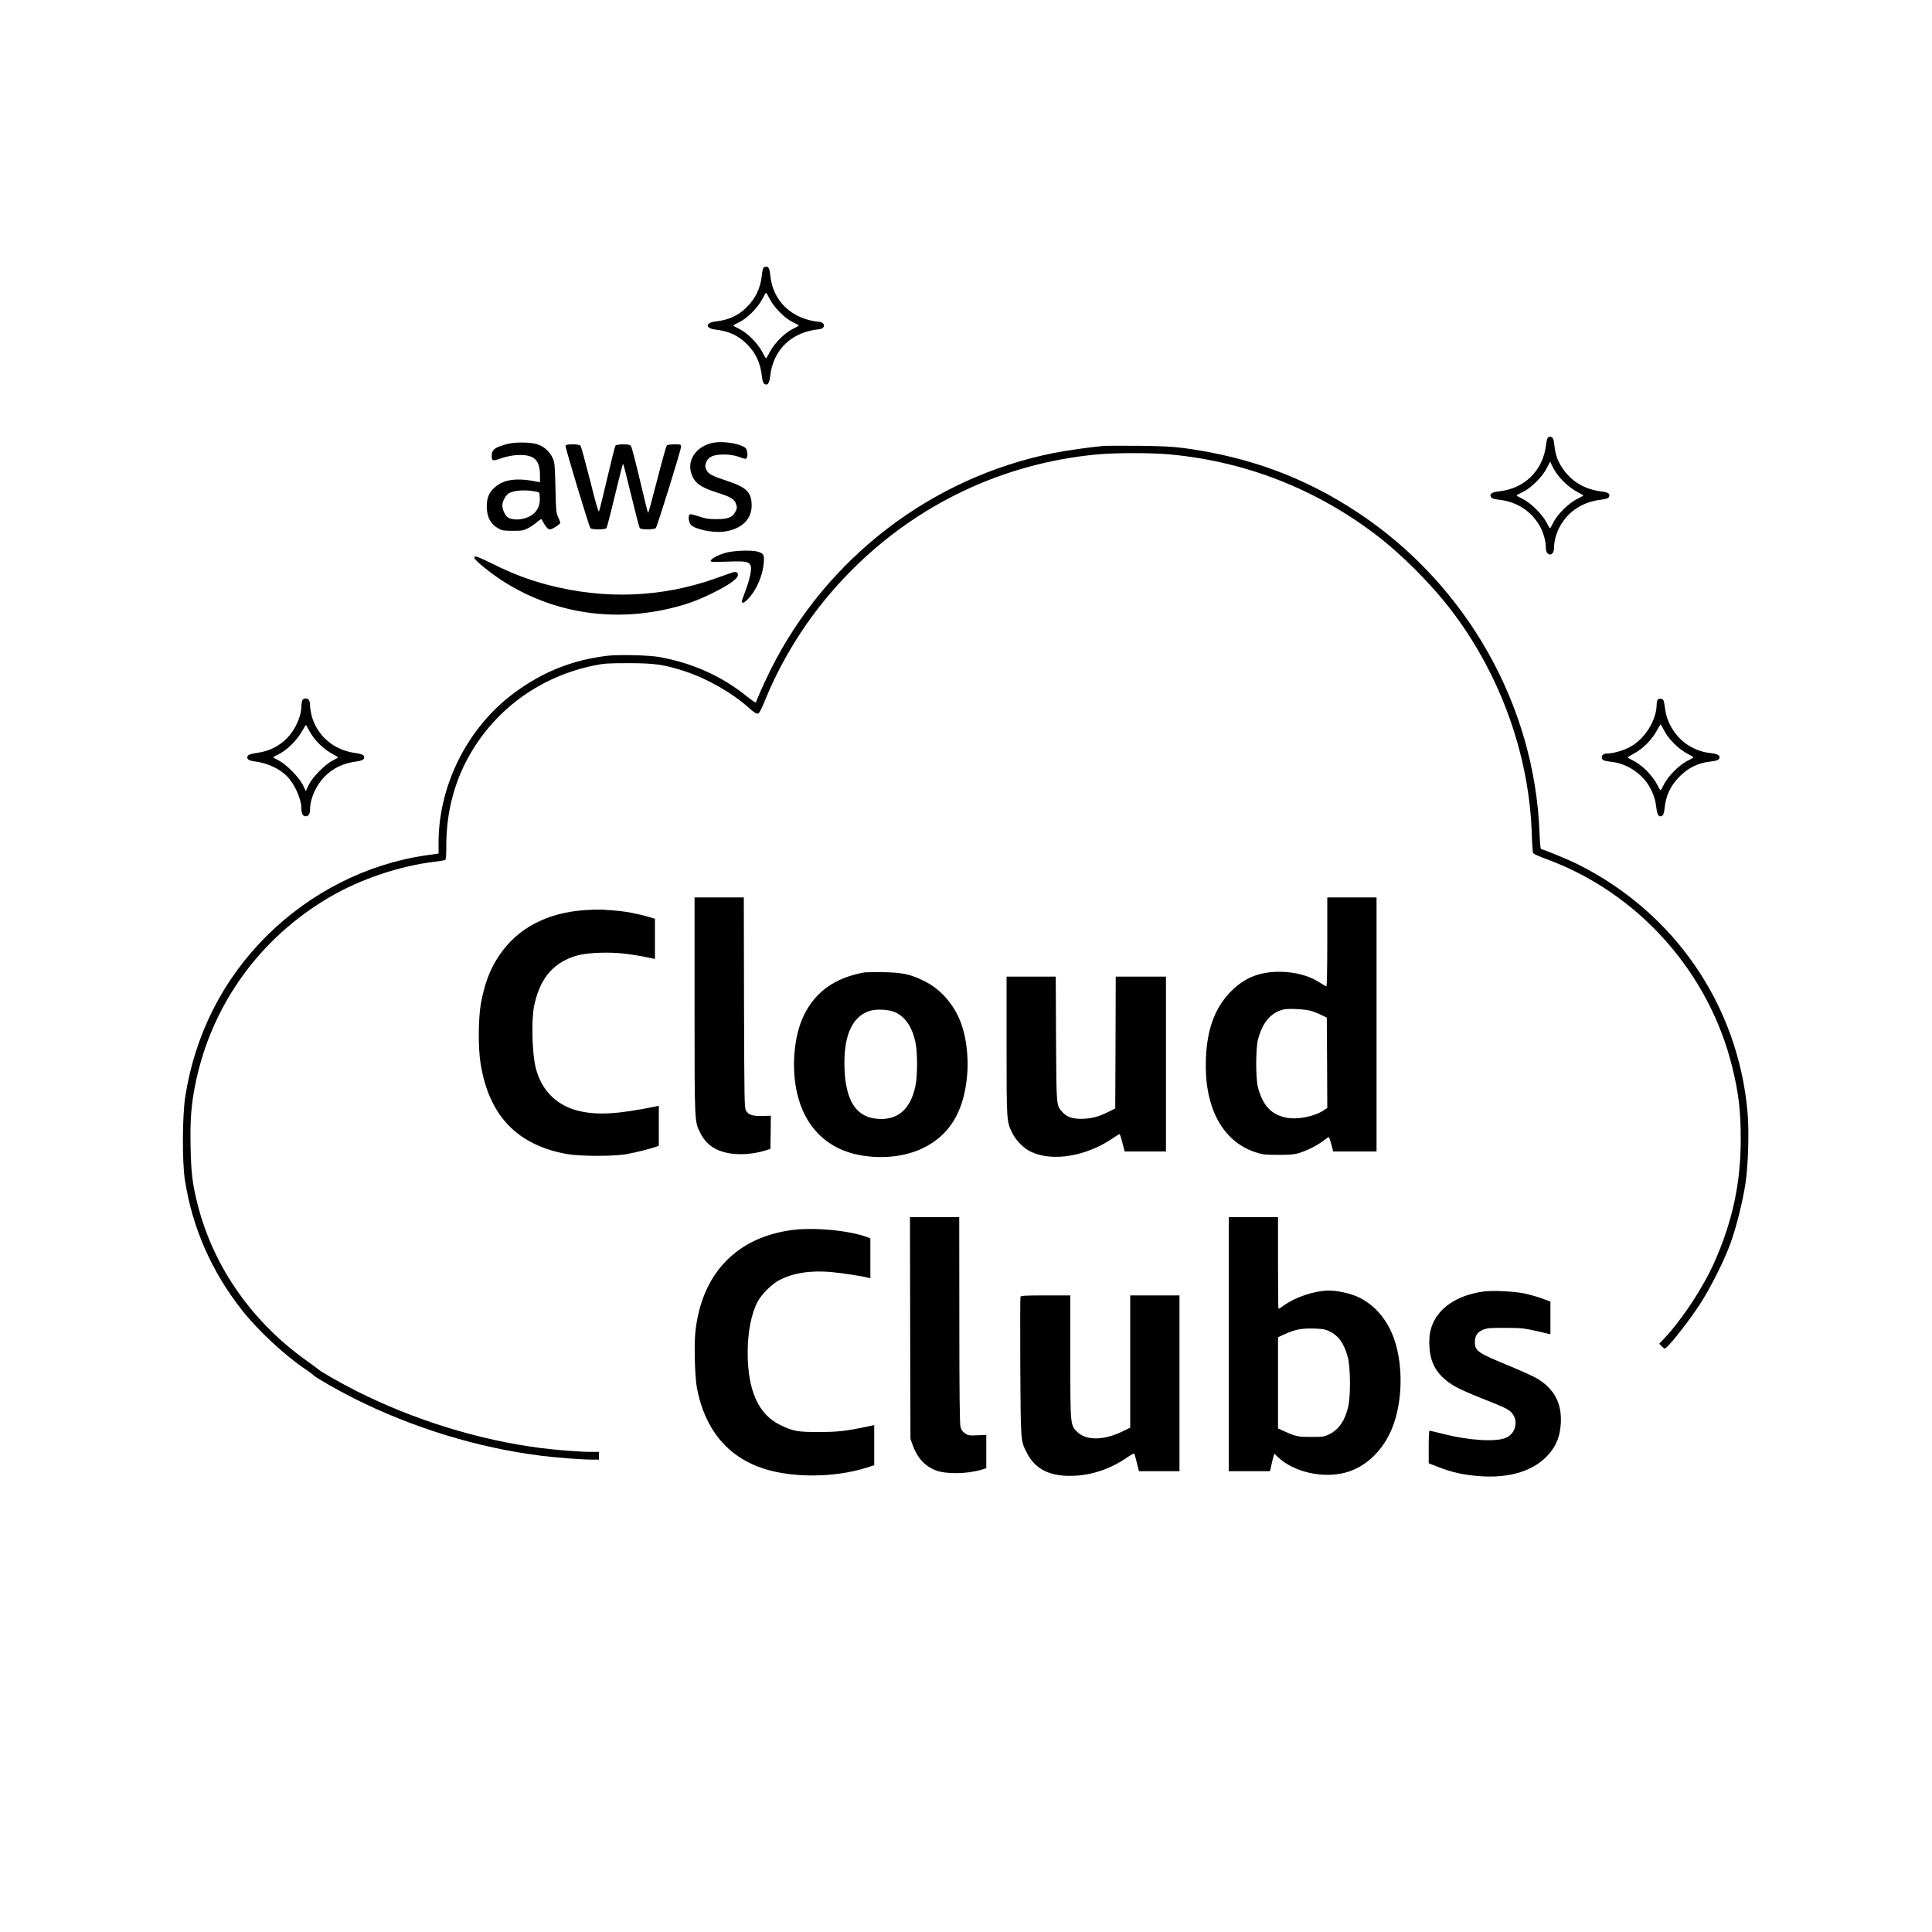 <?xml version="1.0" standalone="no"?>
<!DOCTYPE svg PUBLIC "-//W3C//DTD SVG 20010904//EN"
 "http://www.w3.org/TR/2001/REC-SVG-20010904/DTD/svg10.dtd">
<svg version="1.0" xmlns="http://www.w3.org/2000/svg"
 width="2000pt" height="2000pt" viewBox="0 0 2000 2000"
 preserveAspectRatio="xMidYMid meet">

<g transform="translate(0,2000) scale(0.1,-0.1)"
fill="#000000" stroke="none">
<path d="M7903 17228 c-6 -7 -13 -43 -17 -79 -12 -129 -64 -237 -156 -329 -87
-87 -188 -133 -323 -148 -108 -12 -108 -72 0 -84 135 -15 236 -61 324 -149 92
-91 141 -197 156 -333 6 -49 13 -72 26 -80 32 -21 51 4 60 80 30 276 225 461
511 486 36 4 56 31 40 56 -6 9 -24 18 -40 20 -284 25 -484 213 -510 481 -7 71
-17 91 -44 91 -10 0 -22 -6 -27 -12z m67 -326 c46 -88 154 -197 237 -237 34
-16 62 -32 62 -35 0 -3 -28 -18 -62 -35 -83 -40 -191 -149 -237 -237 -19 -38
-37 -68 -40 -68 -3 0 -21 30 -40 68 -46 88 -154 197 -237 237 -34 17 -62 32
-62 35 0 3 28 19 62 35 83 40 191 149 237 237 19 38 37 68 40 68 3 0 21 -30
40 -68z"/>
<path d="M16022 15468 c-5 -7 -13 -39 -17 -72 -32 -267 -221 -454 -489 -483
-76 -9 -101 -28 -80 -60 8 -13 31 -20 80 -26 185 -20 335 -117 423 -271 37
-65 63 -155 63 -218 0 -49 16 -78 43 -78 27 0 43 29 43 78 0 63 26 153 63 218
87 154 239 251 423 271 49 6 72 13 80 26 20 31 -4 51 -71 59 -179 20 -320 105
-414 250 -47 73 -68 134 -78 228 -7 68 -18 89 -47 90 -6 0 -16 -6 -22 -12z
m46 -290 c48 -108 165 -225 280 -281 23 -12 42 -23 42 -26 0 -4 -28 -19 -63
-36 -83 -40 -204 -158 -246 -242 -17 -35 -33 -63 -36 -63 -2 0 -19 28 -36 63
-45 85 -165 203 -246 242 -35 17 -63 33 -63 36 0 3 28 19 62 35 86 40 203 156
249 246 19 38 35 68 36 68 1 0 11 -19 21 -42z"/>
<path d="M7398 15419 c-175 -26 -286 -167 -244 -312 31 -104 90 -149 272 -207
138 -44 176 -66 193 -116 12 -36 12 -44 -4 -77 -29 -62 -79 -82 -200 -81 -82
0 -114 5 -179 28 -44 15 -85 25 -93 22 -23 -9 -16 -84 11 -111 44 -44 218 -81
326 -70 188 20 302 123 301 272 0 136 -52 188 -252 254 -158 52 -196 72 -216
115 -15 31 -16 39 -3 76 11 31 25 46 55 62 56 29 195 28 280 -2 32 -12 65 -22
71 -22 18 0 26 34 18 75 -5 28 -14 40 -43 54 -67 34 -206 53 -293 40z"/>
<path d="M5252 15404 c-131 -35 -162 -58 -162 -124 0 -52 11 -55 96 -25 45 16
110 30 151 33 189 13 253 -41 253 -213 l0 -67 -32 6 c-207 42 -342 24 -434
-57 -61 -54 -85 -109 -85 -199 0 -111 40 -186 125 -231 35 -19 57 -22 146 -22
96 0 110 3 158 28 29 15 71 44 94 65 23 20 43 32 45 26 2 -6 17 -32 33 -58 22
-33 36 -46 53 -46 25 0 107 53 107 69 0 5 -10 30 -22 57 -21 46 -23 67 -28
304 -6 239 -7 258 -29 308 -32 71 -94 125 -169 146 -72 20 -226 20 -300 0z
m298 -493 c35 -7 35 -7 38 -64 4 -75 -23 -136 -77 -175 -74 -54 -195 -66 -255
-27 -27 18 -56 82 -56 123 1 46 36 109 72 128 56 30 169 36 278 15z"/>
<path d="M5854 15387 c-5 -15 242 -835 258 -854 7 -8 37 -13 83 -13 46 0 76 5
83 13 5 6 45 159 88 340 43 180 81 327 84 327 3 0 41 -147 84 -327 44 -181 83
-334 89 -340 14 -18 151 -17 166 1 16 19 261 809 261 840 0 25 -2 26 -69 26
-44 0 -72 -5 -79 -13 -6 -7 -51 -167 -99 -355 -48 -188 -90 -342 -94 -342 -3
0 -40 150 -83 333 -43 182 -85 342 -92 355 -13 19 -23 22 -83 22 -43 0 -72 -5
-79 -12 -6 -7 -44 -159 -86 -338 -42 -179 -80 -334 -85 -344 -5 -14 -34 85
-93 323 -48 188 -92 348 -98 356 -16 20 -148 21 -156 2z"/>
<path d="M11425 15384 c-127 -11 -384 -47 -520 -74 -1260 -252 -2348 -1085
-2926 -2240 -42 -86 -94 -196 -114 -245 -21 -50 -39 -93 -41 -97 -3 -4 -42 23
-87 59 -259 210 -556 345 -902 410 -111 21 -429 29 -552 14 -364 -45 -668
-167 -964 -387 -478 -355 -779 -952 -779 -1547 l0 -113 -127 -18 c-614 -88
-1201 -385 -1654 -836 -452 -450 -741 -1021 -841 -1661 -31 -199 -33 -678 -4
-864 77 -497 278 -953 597 -1355 161 -204 439 -462 646 -601 43 -29 83 -58 88
-65 19 -23 252 -156 425 -243 606 -303 1276 -508 1926 -590 163 -21 429 -41
541 -41 l63 0 0 40 0 40 -77 0 c-118 0 -350 18 -526 40 -639 82 -1311 290
-1907 590 -162 82 -387 210 -399 228 -4 4 -53 41 -110 81 -568 403 -966 969
-1132 1610 -56 218 -71 334 -76 611 -6 283 7 445 53 665 169 811 667 1498
1390 1920 317 185 718 320 1086 365 48 6 95 13 103 16 12 5 15 31 15 150 0
357 90 689 265 979 278 460 728 776 1265 886 102 21 142 24 355 24 274 0 370
-14 588 -85 229 -76 486 -222 656 -375 49 -44 80 -65 94 -63 16 2 32 31 74
133 207 505 507 957 893 1346 686 692 1571 1111 2538 1204 199 19 575 19 773
0 774 -74 1492 -354 2112 -823 276 -208 589 -523 804 -807 500 -663 794 -1486
820 -2300 3 -99 9 -187 14 -196 4 -8 66 -36 137 -62 952 -349 1686 -1172 1926
-2161 65 -267 86 -446 86 -740 0 -455 -85 -849 -273 -1273 -117 -263 -335
-594 -521 -791 l-49 -52 23 -25 c13 -14 28 -25 33 -25 26 0 221 244 349 435
117 176 265 468 334 660 61 171 126 433 154 620 28 189 38 543 20 737 -100
1105 -755 2060 -1755 2560 -90 46 -363 158 -382 158 -6 0 -12 65 -16 168 -49
1318 -752 2563 -1867 3307 -552 368 -1128 583 -1810 676 -124 16 -219 21 -470
24 -173 1 -337 1 -365 -1z"/>
<path d="M7521 14280 c-79 -21 -155 -60 -164 -84 -5 -13 17 -15 171 -10 195 7
226 1 243 -43 13 -35 -10 -144 -57 -267 -19 -48 -34 -94 -34 -102 0 -28 29
-13 75 38 80 89 141 234 152 363 6 81 -2 97 -65 115 -62 17 -238 11 -321 -10z"/>
<path d="M4910 14226 c0 -26 196 -182 335 -266 515 -314 1122 -402 1725 -250
151 38 258 77 405 150 162 79 259 146 263 183 4 34 -17 44 -61 29 -18 -6 -96
-33 -173 -61 -558 -197 -1145 -219 -1732 -66 -195 51 -365 116 -558 211 -173
85 -204 96 -204 70z"/>
<path d="M3130 12751 c-5 -11 -10 -39 -10 -64 0 -24 -7 -68 -16 -98 -63 -210
-225 -352 -438 -382 -63 -9 -92 -18 -100 -30 -19 -31 5 -51 70 -59 135 -17
261 -76 341 -160 75 -79 143 -232 143 -325 0 -57 14 -83 45 -83 30 0 45 26 45
77 0 105 63 245 150 333 89 90 194 140 334 158 65 8 89 29 70 59 -7 12 -36 21
-98 30 -216 31 -387 182 -441 388 -8 33 -15 77 -15 98 0 51 -15 77 -45 77 -14
0 -29 -8 -35 -19z m68 -310 c55 -103 148 -195 249 -249 29 -15 53 -29 53 -32
0 -3 -26 -18 -58 -34 -81 -42 -209 -173 -247 -253 l-29 -62 -30 62 c-40 80
-169 212 -248 253 -32 16 -58 32 -58 35 0 3 19 15 42 25 93 42 201 147 261
255 17 31 33 56 34 55 1 -1 15 -26 31 -55z"/>
<path d="M17162 12758 c-6 -6 -12 -28 -12 -47 -1 -168 -124 -363 -279 -445
-71 -37 -171 -66 -232 -66 -39 0 -63 -19 -57 -46 4 -24 22 -31 110 -42 160
-20 317 -129 391 -270 40 -76 55 -128 65 -215 8 -67 28 -91 60 -71 12 8 19 31
24 80 14 127 57 221 143 313 94 100 199 153 335 168 52 6 76 13 84 26 20 31
-5 51 -71 59 -87 10 -139 25 -215 65 -141 74 -250 231 -270 391 -6 42 -13 84
-18 92 -9 19 -42 24 -58 8z m57 -305 c50 -104 161 -214 269 -266 23 -12 42
-24 42 -27 0 -4 -19 -15 -42 -26 -98 -44 -222 -166 -268 -265 -13 -27 -26 -49
-30 -49 -3 0 -15 19 -27 43 -52 106 -165 221 -264 267 -27 13 -49 26 -49 29 0
3 24 18 53 34 103 53 201 151 254 254 16 29 30 53 34 53 3 0 15 -21 28 -47z"/>
<path d="M7190 9588 c0 -1229 -1 -1197 60 -1317 63 -126 167 -193 329 -214
103 -13 233 -1 336 31 l60 18 3 172 2 172 -87 -2 c-104 -3 -146 11 -171 56
-16 29 -17 116 -20 1119 l-2 1087 -255 0 -255 0 0 -1122z"/>
<path d="M13740 10250 c0 -284 -4 -460 -9 -460 -6 0 -31 14 -57 31 -115 78
-264 119 -433 119 -190 0 -338 -55 -466 -172 -189 -173 -281 -405 -292 -738
-17 -492 170 -843 510 -957 75 -25 95 -27 237 -28 122 0 168 4 215 18 85 26
191 79 253 127 29 22 54 40 56 40 5 0 20 -44 36 -107 l11 -43 224 0 225 0 0
1315 0 1315 -255 0 -255 0 0 -460z m-183 -711 c29 -7 81 -26 115 -43 l63 -31
3 -467 2 -468 -39 -25 c-96 -64 -273 -98 -386 -75 -154 31 -241 124 -292 310
-25 93 -25 407 0 500 49 180 131 276 264 310 46 11 199 5 270 -11z"/>
<path d="M6060 10579 c-398 -26 -705 -188 -895 -474 -94 -140 -150 -291 -187
-495 -27 -152 -29 -454 -4 -613 85 -542 374 -848 891 -943 137 -25 487 -26
625 -1 97 18 253 57 303 76 l27 11 0 206 0 207 -32 -7 c-400 -81 -602 -92
-797 -46 -229 55 -386 212 -445 445 -38 150 -47 500 -16 645 50 236 152 385
321 471 105 52 189 70 359 76 161 5 290 -7 481 -46 l89 -18 0 208 0 208 -71
21 c-39 12 -115 30 -169 40 -87 17 -138 23 -315 34 -27 1 -102 -1 -165 -5z"/>
<path d="M8950 9934 c-307 -55 -510 -200 -630 -448 -90 -188 -123 -466 -85
-716 59 -390 291 -651 646 -724 236 -48 484 -23 674 69 274 133 422 375 456
746 20 215 -13 446 -86 605 -77 168 -205 304 -359 379 -142 70 -221 87 -421
91 -93 1 -181 0 -195 -2z m317 -413 c103 -46 175 -151 209 -307 23 -109 23
-350 0 -459 -54 -248 -192 -361 -413 -335 -202 25 -306 188 -320 505 -15 337
70 543 250 607 72 26 202 20 274 -11z"/>
<path d="M10420 9173 c0 -788 0 -784 61 -905 40 -79 118 -157 193 -192 220
-104 566 -47 840 137 38 26 72 47 75 47 4 0 18 -40 30 -90 l24 -90 213 0 214
0 0 905 0 905 -260 0 -260 0 -2 -682 -3 -683 -75 -37 c-97 -49 -176 -69 -276
-70 -96 -1 -153 20 -201 75 -58 66 -57 56 -61 755 l-3 642 -254 0 -255 0 0
-717z"/>
<path d="M9422 6253 l3 -1148 23 -65 c48 -132 125 -217 239 -261 106 -41 322
-38 471 6 l52 16 0 172 0 173 -92 -4 c-85 -4 -96 -2 -128 20 -26 17 -38 35
-47 68 -8 33 -12 331 -12 1108 l-1 1062 -255 0 -255 0 2 -1147z"/>
<path d="M12720 6085 l0 -1315 213 0 214 0 12 53 c6 30 16 71 22 92 l11 37 36
-35 c161 -154 460 -224 697 -162 213 56 395 230 489 468 105 264 113 636 21
907 -70 207 -205 365 -379 445 -76 35 -211 65 -295 65 -151 0 -344 -64 -474
-156 -26 -19 -49 -34 -52 -34 -3 0 -5 214 -5 475 l0 475 -255 0 -255 0 0
-1315z m1035 137 c99 -45 158 -126 197 -270 28 -104 31 -398 5 -512 -32 -143
-98 -239 -195 -287 -54 -26 -65 -28 -187 -28 -138 0 -161 5 -277 57 l-68 31 0
472 0 472 68 31 c104 48 172 62 297 59 89 -2 120 -7 160 -25z"/>
<path d="M8186 7265 c-278 -40 -500 -146 -670 -319 -174 -178 -280 -418 -316
-718 -16 -130 -8 -474 14 -593 80 -430 317 -717 691 -838 301 -98 738 -94
1063 9 l82 26 0 208 0 208 -63 -14 c-234 -49 -313 -58 -507 -58 -223 -1 -271
8 -406 74 -223 109 -334 356 -334 748 0 213 37 401 103 527 41 77 145 181 222
222 144 75 324 104 539 85 115 -11 308 -40 384 -59 l22 -5 0 206 0 206 -27 11
c-192 73 -564 107 -797 74z"/>
<path d="M15355 6630 c-276 -39 -471 -173 -536 -367 -17 -52 -23 -91 -23 -163
1 -160 45 -272 146 -365 80 -74 156 -114 398 -211 248 -98 280 -114 313 -154
68 -80 37 -209 -61 -253 -103 -46 -378 -30 -648 38 -77 19 -142 35 -146 35 -5
0 -8 -76 -8 -169 l0 -169 103 -40 c133 -52 252 -79 409 -92 330 -28 590 56
741 238 71 85 106 178 114 302 14 211 -66 363 -246 470 -38 23 -165 80 -283
129 -332 136 -360 155 -360 249 0 66 27 104 90 129 40 15 75 18 227 17 184 -1
188 -1 443 -61 l22 -5 0 169 0 169 -87 32 c-49 18 -131 42 -183 52 -108 23
-334 33 -425 20z"/>
<path d="M10564 6576 c-3 -8 -4 -335 -2 -727 5 -784 3 -760 67 -887 88 -175
246 -251 495 -239 190 9 381 76 546 191 36 25 68 42 71 38 3 -4 12 -29 18 -57
7 -27 16 -67 22 -87 l10 -38 209 0 210 0 0 910 0 910 -255 0 -255 0 0 -685 0
-684 -84 -41 c-189 -91 -370 -94 -461 -6 -76 73 -75 61 -75 783 l0 633 -255 0
c-209 0 -257 -3 -261 -14z"/>
</g>
</svg>
